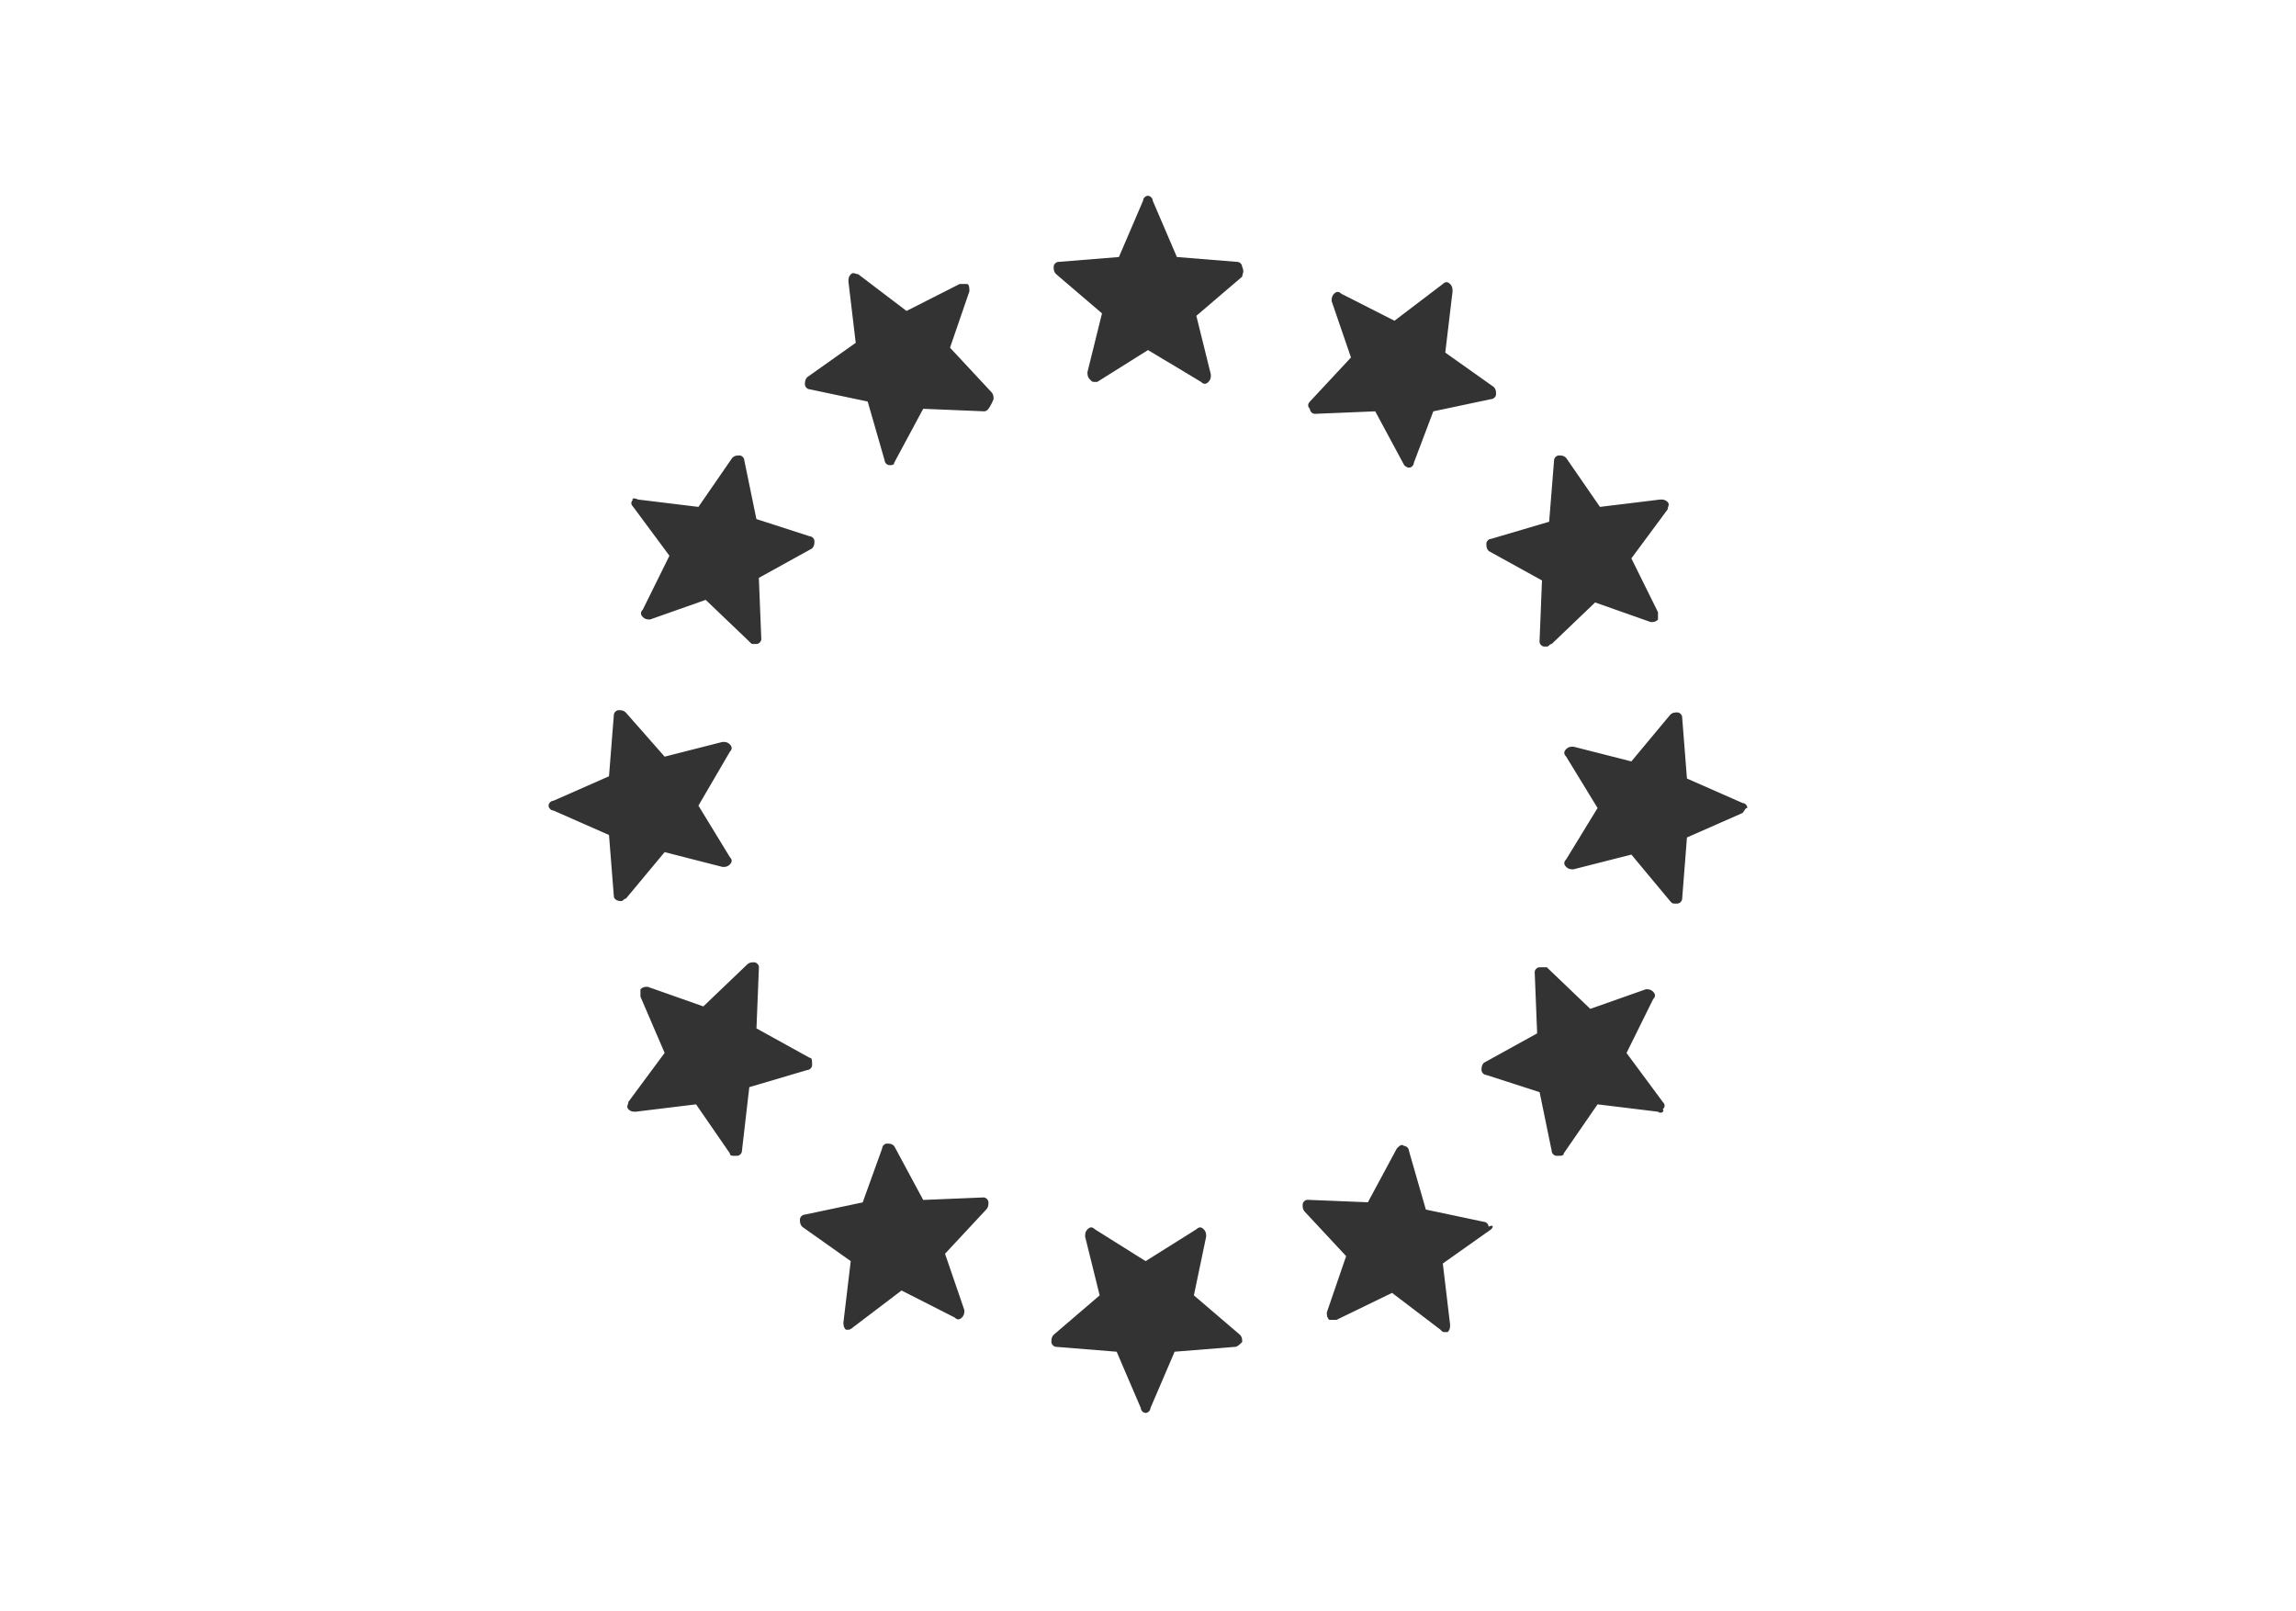 <svg width="57" height="40" viewBox="0 0 57 40" fill="none" xmlns="http://www.w3.org/2000/svg">
<rect x="0" y="0" width="57" height="40" fill="#333333" stroke="none"/>
<path d="M0 0V40H57V0H0ZM38.581 11.427C38.581 11.365 38.642 11.306 38.7 11.306C38.761 11.306 38.82 11.306 38.881 11.367L39.72 12.583L41.22 12.4C41.281 12.4 41.339 12.4 41.4 12.462C41.461 12.524 41.4 12.583 41.4 12.645L40.5 13.861L41.161 15.197V15.38C41.1 15.442 41.041 15.442 40.981 15.442L39.6 14.955L38.52 15.988C38.459 15.988 38.459 16.05 38.4 16.05H38.339C38.278 16.05 38.22 15.988 38.22 15.929L38.281 14.409L36.961 13.68C36.9 13.618 36.9 13.559 36.9 13.497C36.9 13.435 36.961 13.376 37.02 13.376L38.459 12.951L38.581 11.427ZM32.519 9.969L33.539 8.874L33.059 7.475C33.059 7.414 33.059 7.354 33.119 7.292C33.18 7.231 33.239 7.231 33.3 7.292L34.619 7.962L35.819 7.05C35.88 6.989 35.939 6.989 36 7.05C36.061 7.112 36.061 7.171 36.061 7.233L35.88 8.753L37.08 9.603C37.141 9.665 37.141 9.724 37.141 9.786C37.141 9.847 37.08 9.907 37.022 9.907L35.583 10.211L35.1 11.488C35.1 11.55 35.039 11.609 34.98 11.609C34.919 11.609 34.861 11.548 34.861 11.548L34.141 10.211L32.639 10.273C32.578 10.273 32.519 10.211 32.519 10.152C32.461 10.09 32.461 10.03 32.519 9.969ZM15.839 12.4L17.339 12.583L18.178 11.367C18.239 11.306 18.297 11.306 18.358 11.306C18.419 11.306 18.478 11.367 18.478 11.427L18.778 12.885L20.1 13.312C20.161 13.312 20.219 13.374 20.219 13.433C20.219 13.495 20.219 13.554 20.158 13.616L18.839 14.345L18.9 15.865C18.9 15.926 18.839 15.986 18.78 15.986H18.719C18.658 15.986 18.658 15.986 18.6 15.924L17.519 14.891L16.139 15.378C16.078 15.378 16.019 15.378 15.958 15.316C15.897 15.254 15.897 15.195 15.958 15.133L16.619 13.796L15.719 12.581C15.658 12.519 15.658 12.46 15.719 12.398C15.661 12.4 15.719 12.338 15.839 12.4ZM15.419 22.368C15.361 22.368 15.361 22.368 15.419 22.368C15.3 22.368 15.239 22.307 15.239 22.247L15.119 20.728L13.739 20.12C13.678 20.12 13.619 20.058 13.619 19.999C13.619 19.937 13.68 19.878 13.739 19.878L15.119 19.27L15.239 17.75C15.239 17.688 15.3 17.629 15.358 17.629C15.419 17.629 15.478 17.629 15.539 17.691L16.5 18.783L17.939 18.417C18 18.417 18.058 18.417 18.119 18.479C18.18 18.541 18.18 18.6 18.119 18.662L17.339 19.999L18.119 21.276C18.18 21.338 18.18 21.397 18.119 21.459C18.058 21.521 18 21.521 17.939 21.521L16.5 21.153L15.539 22.307C15.48 22.309 15.48 22.368 15.419 22.368ZM18.419 28.571C18.419 28.633 18.358 28.692 18.3 28.692H18.239C18.178 28.692 18.119 28.692 18.119 28.63L17.28 27.414L15.78 27.597C15.719 27.597 15.661 27.597 15.6 27.535C15.539 27.474 15.6 27.414 15.6 27.353L16.5 26.137L15.9 24.741V24.558C15.961 24.496 16.019 24.496 16.08 24.496L17.461 24.983L18.541 23.95C18.602 23.888 18.661 23.888 18.722 23.888C18.783 23.888 18.841 23.95 18.841 24.009L18.78 25.529L20.1 26.258C20.161 26.258 20.161 26.32 20.161 26.441C20.161 26.503 20.1 26.562 20.041 26.562L18.602 26.987L18.419 28.571ZM24.48 30.029L23.461 31.123L23.941 32.522C23.941 32.584 23.941 32.643 23.881 32.705C23.82 32.767 23.761 32.767 23.7 32.705L22.381 32.035L21.18 32.947C21.18 32.947 21.12 33.009 21.061 33.009H21C20.939 32.947 20.939 32.888 20.939 32.826L21.12 31.306L19.92 30.456C19.859 30.394 19.859 30.335 19.859 30.273C19.859 30.212 19.92 30.152 19.978 30.152L21.417 29.848L21.9 28.509C21.9 28.447 21.961 28.388 22.02 28.388C22.081 28.388 22.139 28.388 22.2 28.45L22.919 29.787L24.419 29.725C24.48 29.725 24.539 29.787 24.539 29.846C24.539 29.908 24.539 29.967 24.48 30.029ZM24.419 10.21L22.919 10.148L22.2 11.485C22.2 11.547 22.139 11.547 22.081 11.547C22.02 11.547 21.961 11.485 21.961 11.426L21.541 9.968L20.102 9.664C20.041 9.664 19.983 9.602 19.983 9.543C19.983 9.481 19.983 9.422 20.044 9.36L21.244 8.51L21.063 6.99C21.063 6.929 21.063 6.869 21.124 6.807C21.185 6.746 21.244 6.807 21.305 6.807L22.505 7.719L23.824 7.05H24.005C24.066 7.05 24.066 7.171 24.066 7.232L23.585 8.631L24.605 9.726C24.666 9.788 24.666 9.847 24.666 9.909C24.539 10.21 24.48 10.21 24.419 10.21ZM30.661 33.434L29.161 33.555L28.561 34.953C28.561 35.015 28.5 35.074 28.441 35.074C28.38 35.074 28.322 35.013 28.322 34.953L27.722 33.555L26.222 33.434C26.161 33.434 26.102 33.372 26.102 33.312C26.102 33.251 26.102 33.191 26.163 33.13L27.3 32.156L26.939 30.698C26.939 30.636 26.939 30.577 27 30.515C27.061 30.453 27.119 30.453 27.18 30.515L28.441 31.306L29.702 30.515C29.763 30.453 29.822 30.453 29.883 30.515C29.944 30.577 29.944 30.636 29.944 30.698L29.639 32.156L30.778 33.13C30.839 33.191 30.839 33.251 30.839 33.312C30.78 33.372 30.719 33.434 30.661 33.434ZM30.839 6.867L29.7 7.84L30.061 9.298C30.061 9.36 30.061 9.419 30 9.481C29.939 9.543 29.88 9.543 29.819 9.481L28.5 8.69L27.239 9.481H27.178C27.117 9.481 27.117 9.481 27.058 9.419C26.997 9.358 26.997 9.298 26.997 9.237L27.358 7.779L26.219 6.805C26.158 6.743 26.158 6.684 26.158 6.622C26.158 6.56 26.219 6.501 26.278 6.501L27.778 6.38L28.378 4.981C28.378 4.92 28.439 4.86 28.497 4.86C28.558 4.86 28.617 4.922 28.617 4.981L29.217 6.38L30.717 6.501C30.778 6.501 30.837 6.563 30.837 6.622C30.9 6.746 30.839 6.807 30.839 6.867ZM37.02 30.515L35.819 31.365L36 32.885C36 32.947 36 33.006 35.939 33.068H35.878C35.817 33.068 35.817 33.068 35.758 33.006L34.559 32.094L33.18 32.764H33C32.939 32.702 32.939 32.643 32.939 32.581L33.419 31.182L32.4 30.088C32.339 30.026 32.339 29.966 32.339 29.905C32.339 29.843 32.4 29.784 32.459 29.784L33.959 29.845L34.678 28.509C34.739 28.447 34.798 28.387 34.858 28.447C34.919 28.447 34.978 28.509 34.978 28.568L35.398 30.026L36.837 30.33C36.898 30.33 36.956 30.392 36.956 30.451C37.08 30.394 37.08 30.453 37.02 30.515ZM41.161 27.597L39.661 27.414L38.822 28.63C38.822 28.691 38.761 28.691 38.702 28.691H38.641C38.58 28.691 38.522 28.63 38.522 28.57L38.222 27.112L36.9 26.685C36.839 26.685 36.78 26.623 36.78 26.564C36.78 26.502 36.78 26.443 36.841 26.381L38.161 25.652L38.1 24.132C38.1 24.07 38.161 24.011 38.219 24.011H38.4L39.48 25.044L40.861 24.557C40.922 24.557 40.98 24.557 41.041 24.619C41.102 24.681 41.102 24.74 41.041 24.802L40.38 26.139L41.28 27.355C41.341 27.416 41.341 27.476 41.28 27.537C41.339 27.597 41.219 27.658 41.161 27.597ZM43.261 20.181L41.88 20.789L41.761 22.309C41.761 22.37 41.7 22.43 41.641 22.43H41.58C41.519 22.43 41.519 22.43 41.461 22.368L40.5 21.214L39.061 21.58C39 21.58 38.941 21.58 38.88 21.518C38.819 21.456 38.819 21.397 38.88 21.335L39.661 20.058L38.88 18.78C38.819 18.718 38.819 18.659 38.88 18.597C38.941 18.535 39 18.535 39.061 18.535L40.5 18.901L41.461 17.747C41.522 17.685 41.58 17.685 41.641 17.685C41.702 17.685 41.761 17.747 41.761 17.806L41.88 19.326L43.261 19.934C43.322 19.934 43.38 19.996 43.38 20.055C43.319 20.06 43.319 20.119 43.261 20.181Z" fill="#fff"/>
</svg>
